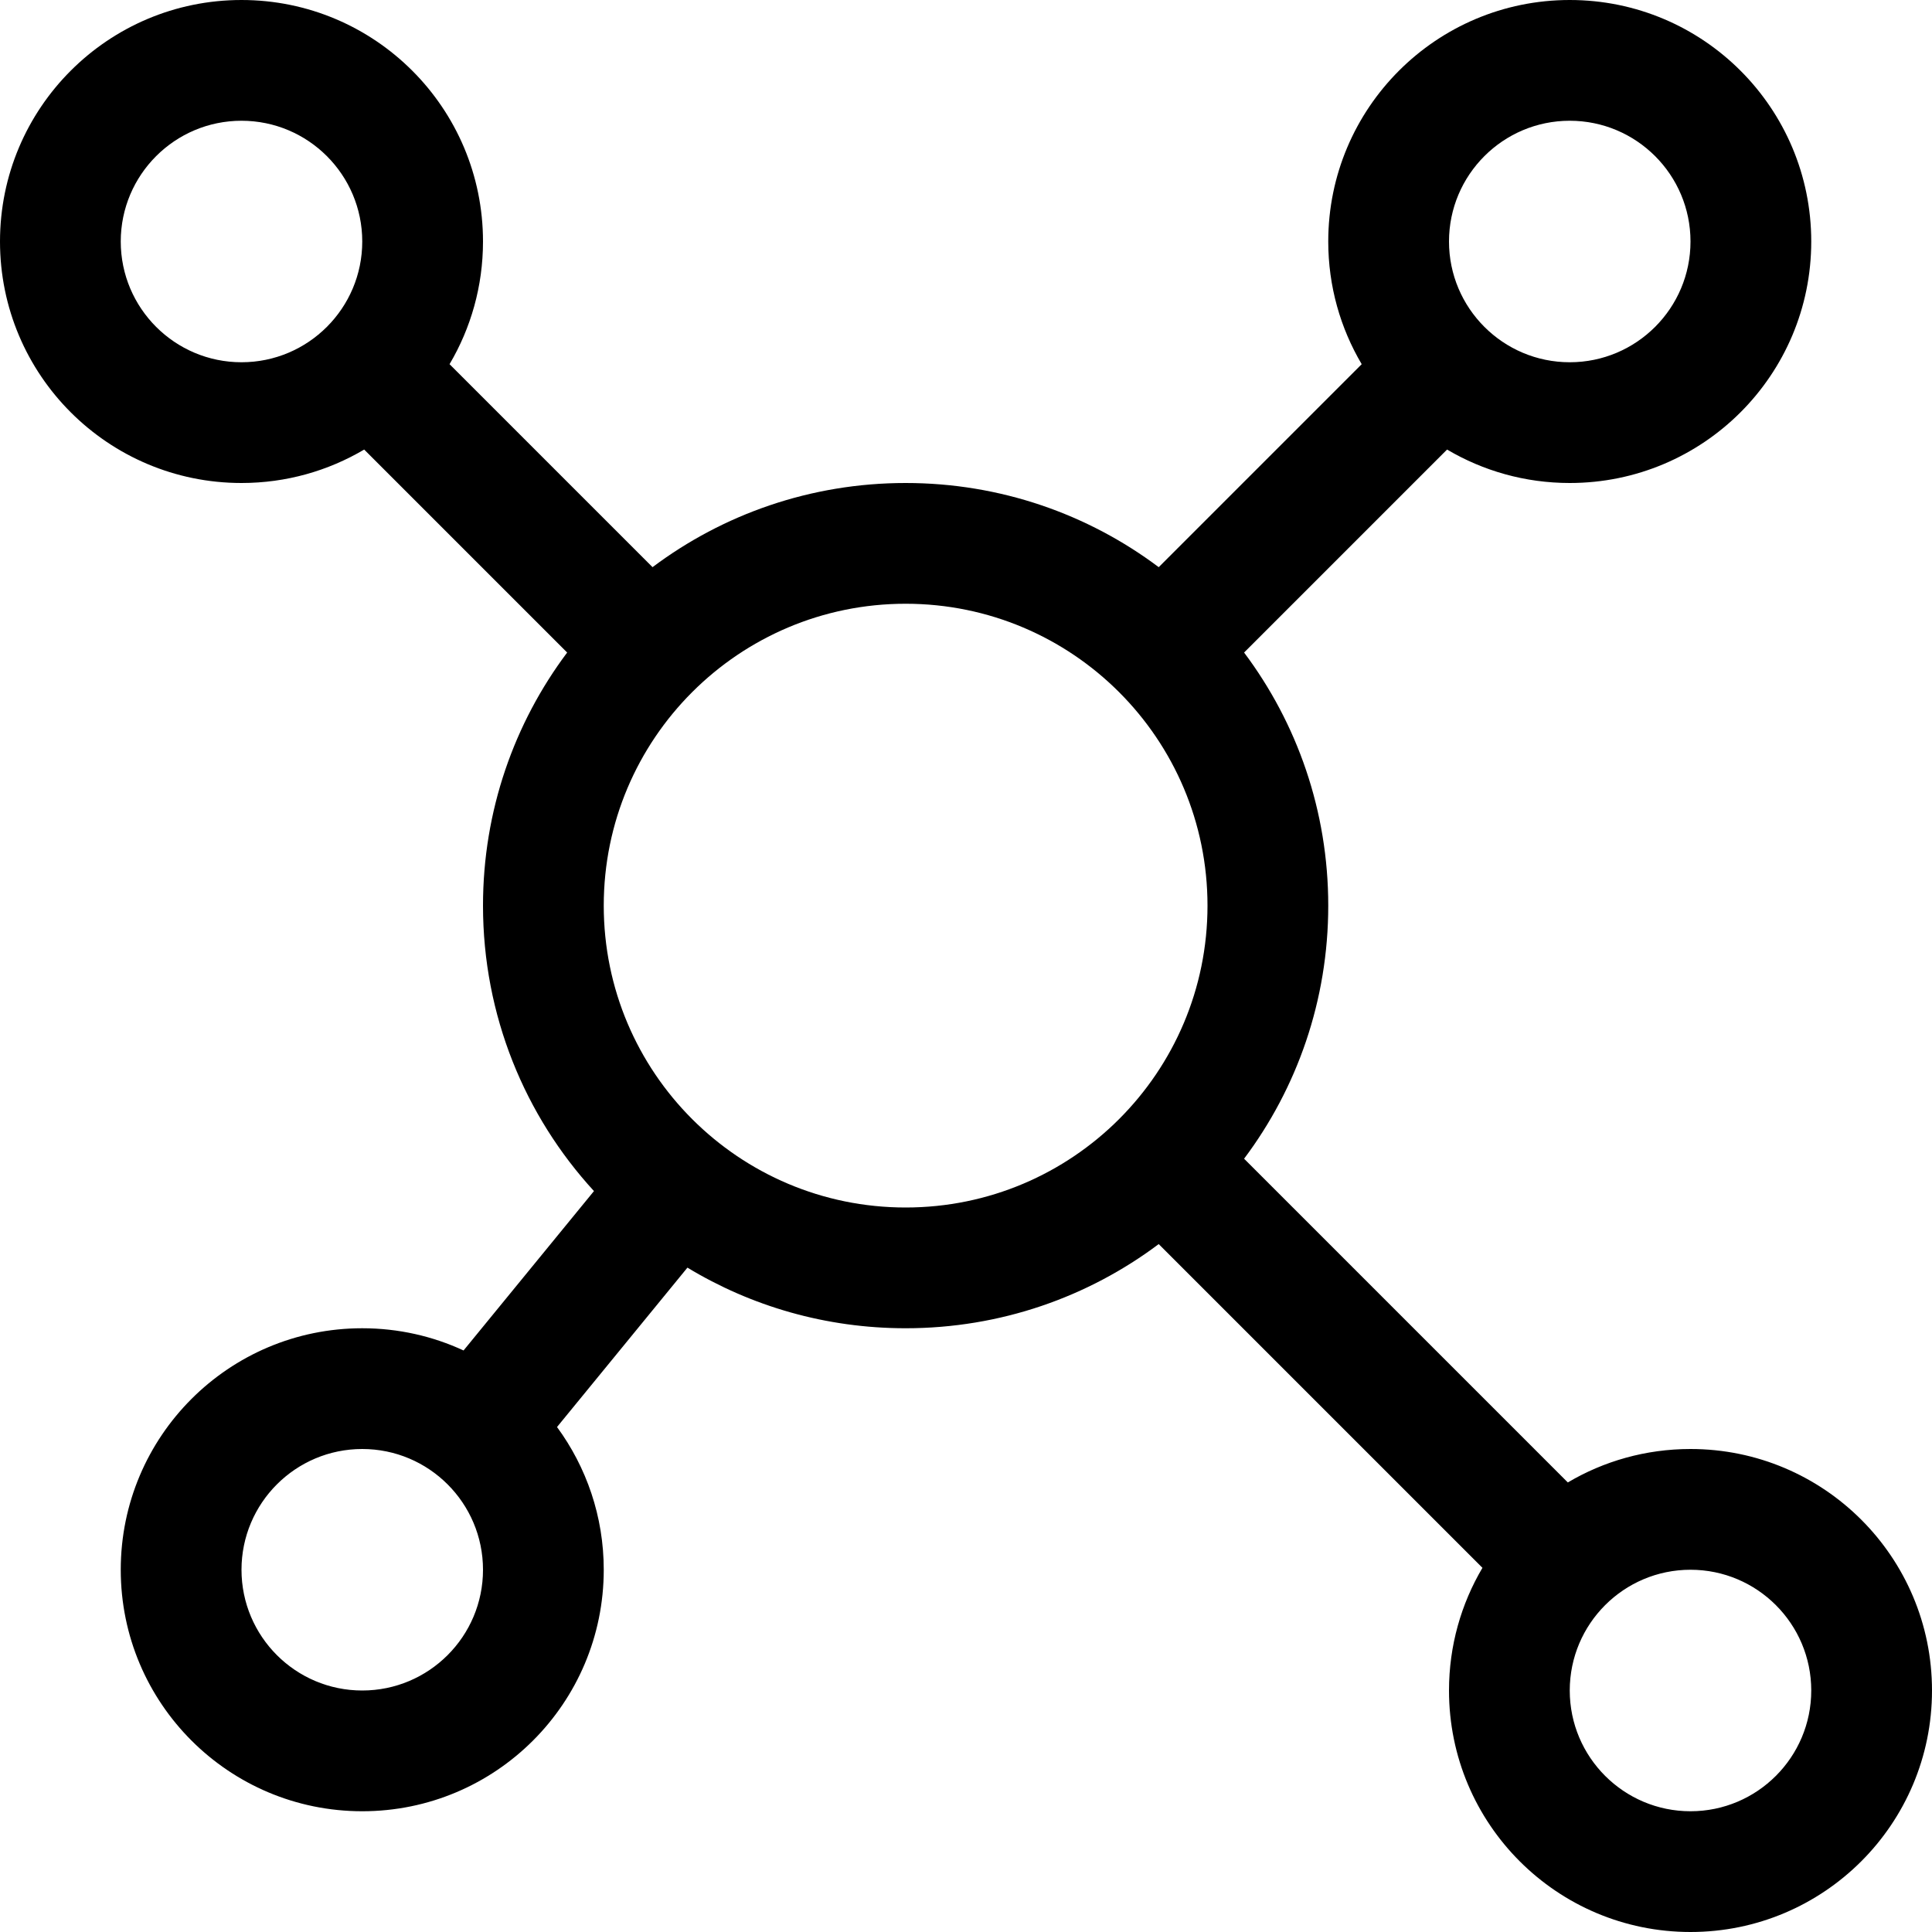 <!--
 * Copyright (c) 2023, WSO2 LLC. (https://www.wso2.com).
 *
 * WSO2 LLC. licenses this file to you under the Apache License,
 * Version 2.0 (the "License"); you may not use this file except
 * in compliance with the License.
 * You may obtain a copy of the License at
 *
 *     http://www.apache.org/licenses/LICENSE-2.0
 *
 * Unless required by applicable law or agreed to in writing,
 * software distributed under the License is distributed on an
 * "AS IS" BASIS, WITHOUT WARRANTIES OR CONDITIONS OF ANY
 * KIND, either express or implied. See the License for the
 * specific language governing permissions and limitations
 * under the License.
-->

<svg width="16" height="16" viewBox="0 0 16 16" fill="none" xmlns="http://www.w3.org/2000/svg">
    <path fill-rule="evenodd" clip-rule="evenodd" d="M3 2C3 2.552 2.552 3 2 3C1.448 3 1 2.552 1 2C1 1.448 1.448 1 2 1C2.552 1 3 1.448 3 2ZM3.016 3.723C2.718 3.899 2.371 4 2 4C0.895 4 0 3.105 0 2C0 0.895 0.895 0 2 0C3.105 0 4 0.895 4 2C4 2.371 3.899 2.718 3.723 3.016L5.404 4.697C5.988 4.259 6.714 4 7.5 4C8.286 4 9.012 4.259 9.596 4.697L11.277 3.016C11.101 2.718 11 2.371 11 2C11 0.895 11.895 0 13 0C14.105 0 15 0.895 15 2C15 3.105 14.105 4 13 4C12.629 4 12.282 3.899 11.984 3.723L10.303 5.404C10.741 5.988 11 6.714 11 7.5C11 8.286 10.741 9.012 10.303 9.596L12.984 12.277C13.281 12.101 13.629 12 14 12C15.105 12 16 12.895 16 14C16 15.105 15.105 16 14 16C12.895 16 12 15.105 12 14C12 13.629 12.101 13.282 12.277 12.984L9.596 10.303C9.012 10.741 8.286 11 7.5 11C6.839 11 6.22 10.817 5.693 10.498L4.613 11.818C4.856 12.149 5 12.558 5 13C5 14.105 4.105 15 3 15C1.895 15 1 14.105 1 13C1 11.895 1.895 11 3 11C3.3 11 3.584 11.066 3.839 11.184L4.919 9.864C4.348 9.242 4 8.411 4 7.5C4 6.714 4.259 5.988 4.697 5.404L3.016 3.723ZM14 2C14 2.552 13.552 3 13 3C12.448 3 12 2.552 12 2C12 1.448 12.448 1 13 1C13.552 1 14 1.448 14 2ZM14 15C14.552 15 15 14.552 15 14C15 13.448 14.552 13 14 13C13.448 13 13 13.448 13 14C13 14.552 13.448 15 14 15ZM4 13C4 13.552 3.552 14 3 14C2.448 14 2 13.552 2 13C2 12.448 2.448 12 3 12C3.552 12 4 12.448 4 13ZM7.5 10C8.881 10 10 8.881 10 7.5C10 6.119 8.881 5 7.5 5C6.119 5 5 6.119 5 7.5C5 8.881 6.119 10 7.5 10Z" fill="black"/>
</svg>
